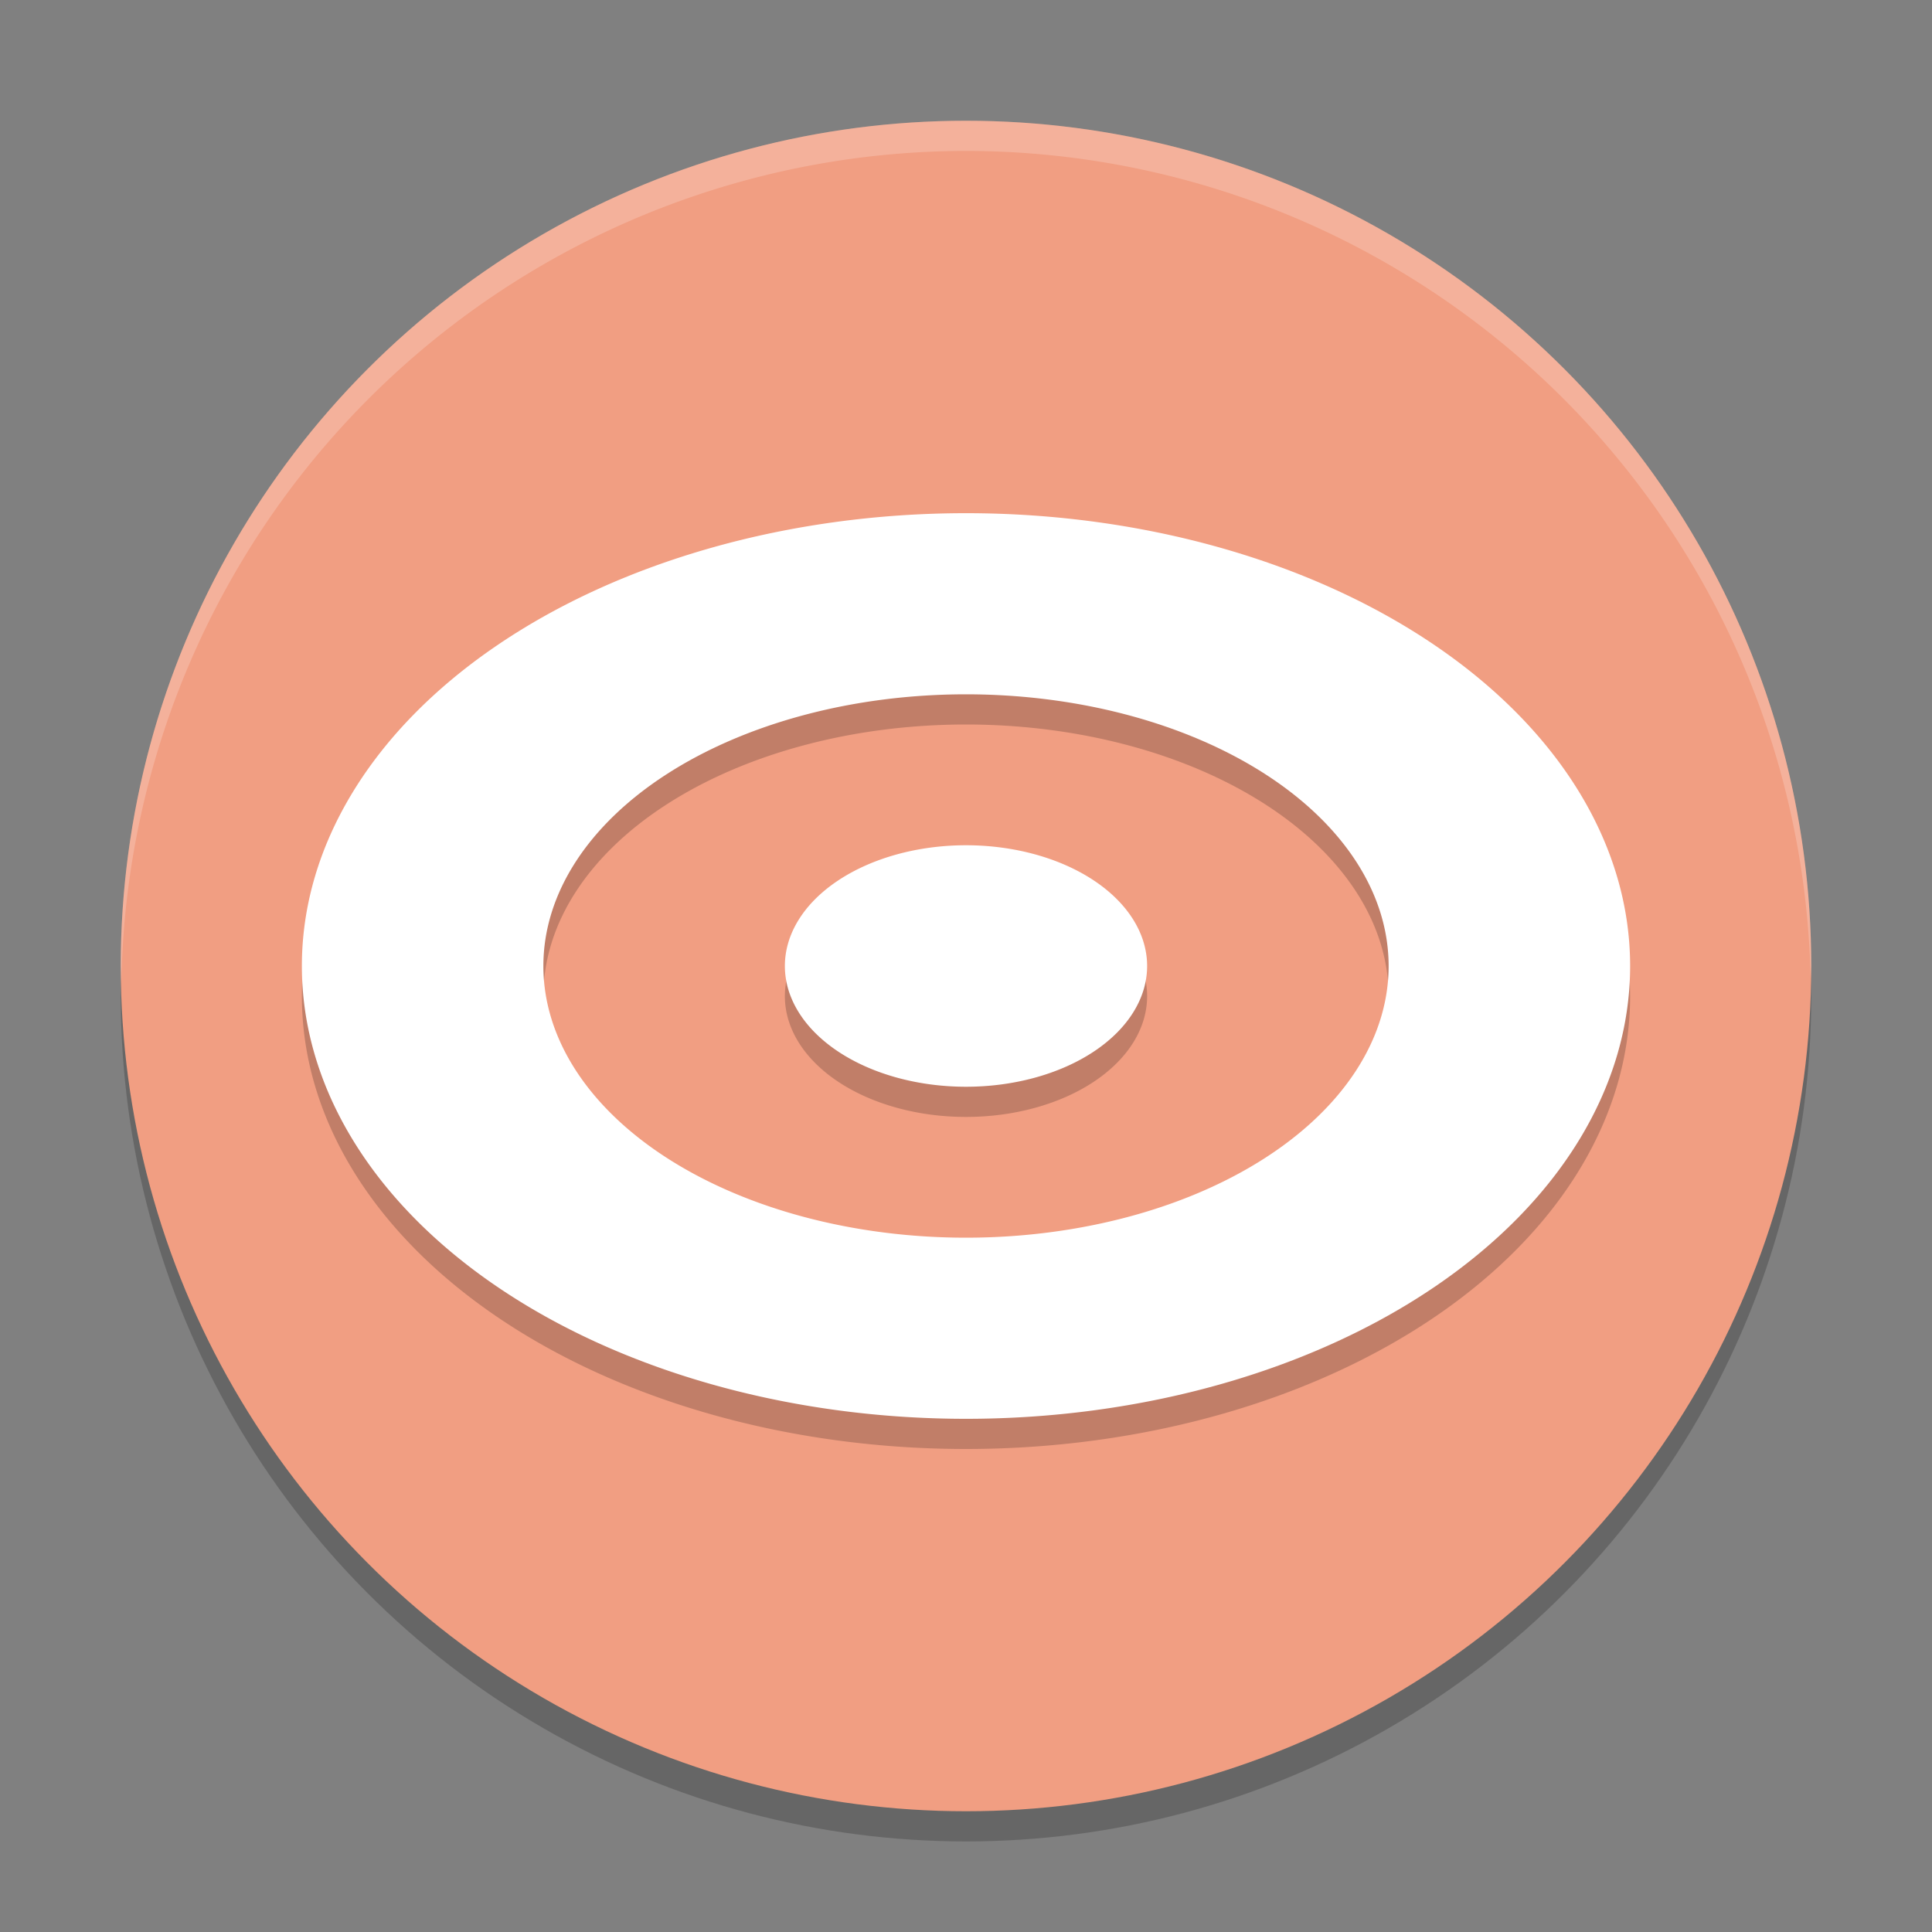 <svg width="64" height="64" version="1.1" xmlns="http://www.w3.org/2000/svg">
 <rect width="100%" height="100%" fill="#808080" stroke="none"/>
 <circle cx="32" cy="33" r="28" style="opacity:.2"/>
 <circle cx="32" cy="32" r="28" style="fill:#f19e82"/>
 <path d="M 32,4 A 28,28 0 0 0 4,32 28,28 0 0 0 4.021,32.586 28,28 0 0 1 32,5 28,28 0 0 1 59.979,32.414 28,28 0 0 0 60,32 28,28 0 0 0 32,4 Z" style="fill:#ffffff;opacity:.2"/>
 <path d="m32 18a22 15 0 0 0-22 15 22 15 0 0 0 22 15 22 15 0 0 0 22-15 22 15 0 0 0-22-15zm0 6a14 9 0 0 1 14 9 14 9 0 0 1-14 9 14 9 0 0 1-14-9 14 9 0 0 1 14-9zm0 5a6 4 0 0 0-6 4 6 4 0 0 0 6 4 6 4 0 0 0 6-4 6 4 0 0 0-6-4z" style="opacity:.2"/>
 <path d="m32 17a22 15 0 0 0-22 15 22 15 0 0 0 22 15 22 15 0 0 0 22-15 22 15 0 0 0-22-15zm0 6a14 9 0 0 1 14 9 14 9 0 0 1-14 9 14 9 0 0 1-14-9 14 9 0 0 1 14-9zm0 5a6 4 0 0 0-6 4 6 4 0 0 0 6 4 6 4 0 0 0 6-4 6 4 0 0 0-6-4z" style="fill:#ffffff"/>
</svg>
